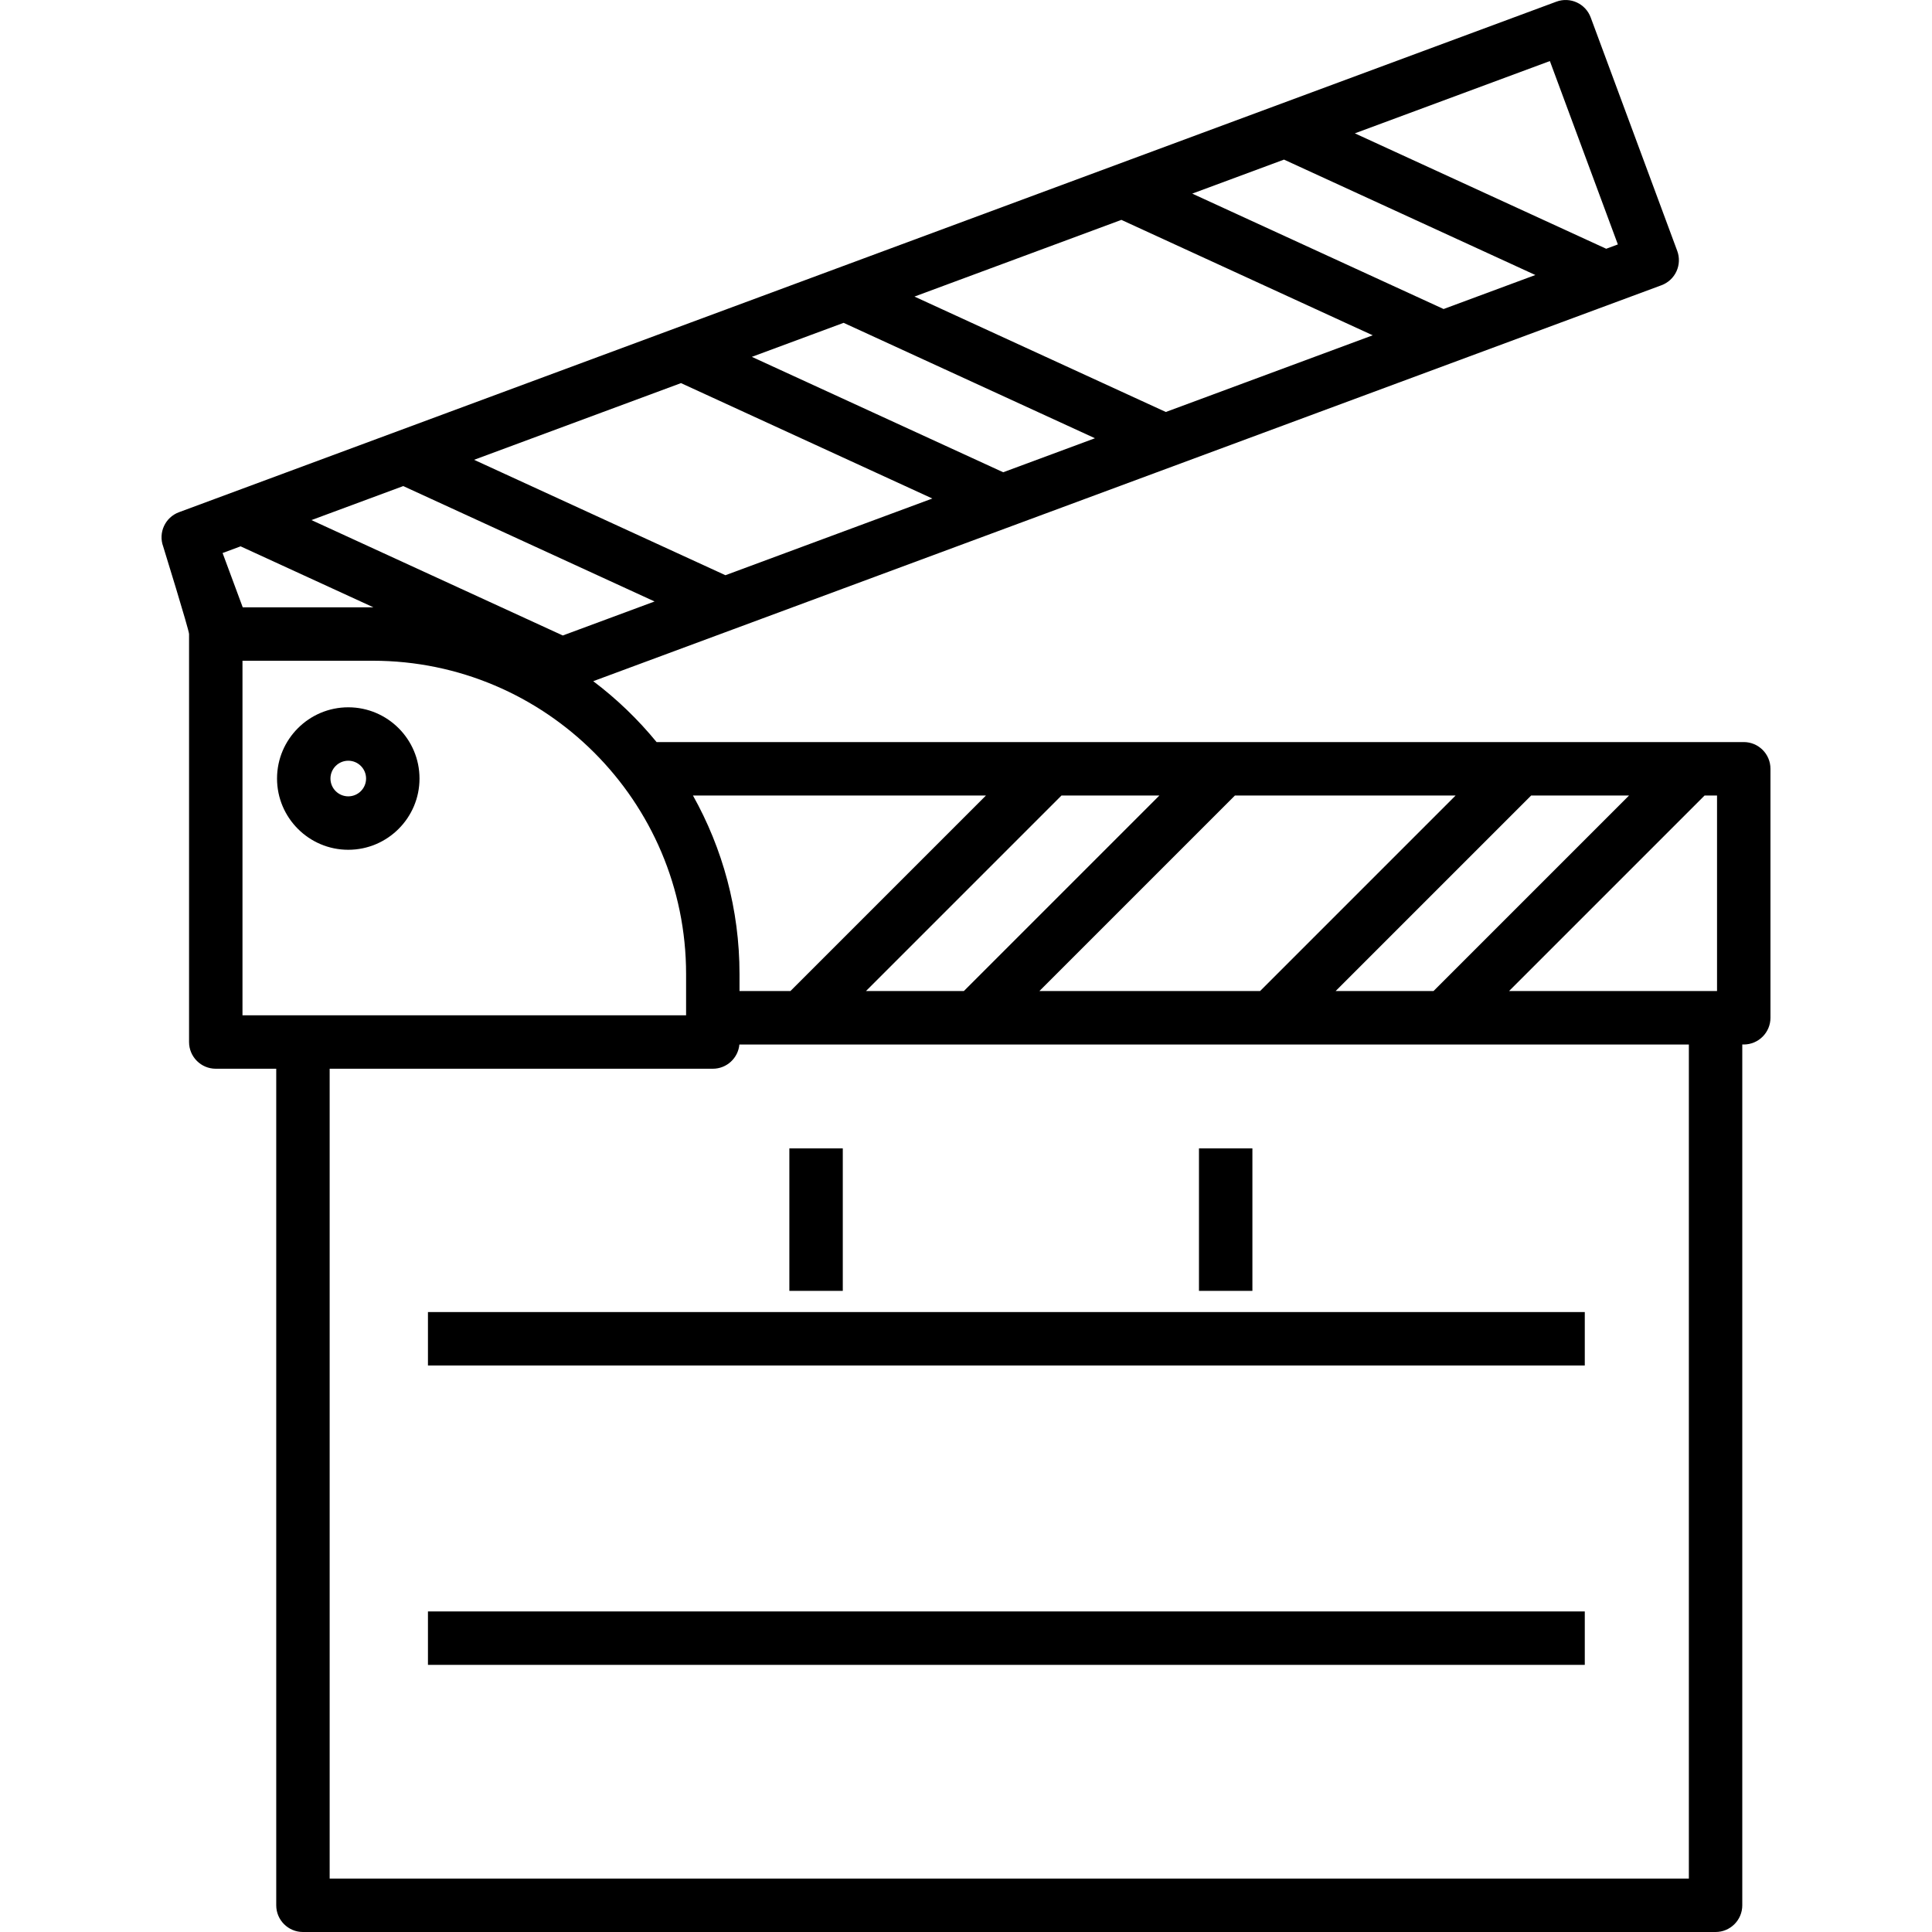 <?xml version="1.0" encoding="iso-8859-1"?>
<!-- Generator: Adobe Illustrator 18.0.0, SVG Export Plug-In . SVG Version: 6.00 Build 0)  -->
<!DOCTYPE svg PUBLIC "-//W3C//DTD SVG 1.1//EN" "http://www.w3.org/Graphics/SVG/1.1/DTD/svg11.dtd">
<svg version="1.1" id="Capa_1" xmlns="http://www.w3.org/2000/svg" xmlns:xlink="http://www.w3.org/1999/xlink" x="0px" y="0px"
	 viewBox="0 0 433.934 433.934" style="enable-background:new 0 0 433.934 433.934;" xml:space="preserve">
<g>
	<path d="M391.652,166.671H147.47c-4.18-5.104-8.958-9.698-14.228-13.675l239.931-88.93c1.492-0.553,2.704-1.676,3.368-3.122
		s0.726-3.098,0.173-4.59L357.276,3.917c-1.151-3.107-4.602-4.692-7.711-3.541L40.195,115.047c-3.105,1.152-4.689,4.604-3.538,7.711
		c0,0,5.805,18.751,5.805,19.646v91.638c0,3.313,2.687,6,6,6h13.581v187.893c0,3.313,2.687,6,6,6h317.28c3.313,0,6-2.687,6-6
		V234.596h0.329c3.313,0,6-2.687,6-6v-55.925C397.652,169.358,394.966,166.671,391.652,166.671z M385.652,222.596h-46.715
		l43.925-43.925h2.79V222.596z M194.496,222.596l43.925-43.925h21.984l-43.925,43.925H194.496z M277.374,178.671h49.566
		l-43.925,43.925h-49.566L277.374,178.671z M343.909,178.671h21.984l-43.925,43.925h-21.984L343.909,178.671z M221.452,178.671
		l-43.925,43.925h-11.43v-3.819c0-14.553-3.809-28.228-10.459-40.105H221.452z M308.32,75.307l-46.473,17.225l-56.454-25.921
		l46.473-17.226L308.32,75.307z M267.78,43.487l20.611-7.64l56.456,25.921l-20.612,7.64L267.78,43.487z M245.932,98.431
		l-20.611,7.639l-56.453-25.92l20.611-7.64L245.932,98.431z M209.407,111.969l-46.474,17.226l-56.452-25.92l46.473-17.226
		L209.407,111.969z M147.018,135.093l-20.611,7.64l-56.451-25.92l20.611-7.639L147.018,135.093z M363.377,54.9l-2.617,0.97
		l-56.456-25.921l43.804-16.236L363.377,54.9z M54.039,122.71l29.833,13.698c-0.049,0-0.098-0.004-0.147-0.004H54.517l-4.522-12.193
		L54.039,122.71z M54.462,148.404h29.263c38.804,0,70.373,31.569,70.373,70.373v9.265H54.462V148.404z M379.323,421.934H74.043
		V240.042h86.055c3.126,0,5.692-2.392,5.972-5.445h213.254V421.934z"/>
	<rect x="96.119" y="294.692" width="259.829" height="12"/>
	<rect x="96.119" y="361.934" width="259.829" height="12"/>
	<rect x="177.293" y="257.934" width="12" height="32"/>
	<rect x="269.293" y="257.934" width="12" height="32"/>
	<path d="M78.223,158.863c-8.822,0-16,7.178-16,16s7.178,16,16,16s16-7.178,16-16S87.045,158.863,78.223,158.863z M78.223,178.863
		c-2.206,0-4-1.794-4-4s1.794-4,4-4s4,1.794,4,4S80.429,178.863,78.223,178.863z"/>
</g>
<g>
</g>
<g>
</g>
<g>
</g>
<g>
</g>
<g>
</g>
<g>
</g>
<g>
</g>
<g>
</g>
<g>
</g>
<g>
</g>
<g>
</g>
<g>
</g>
<g>
</g>
<g>
</g>
<g>
</g>
</svg>
